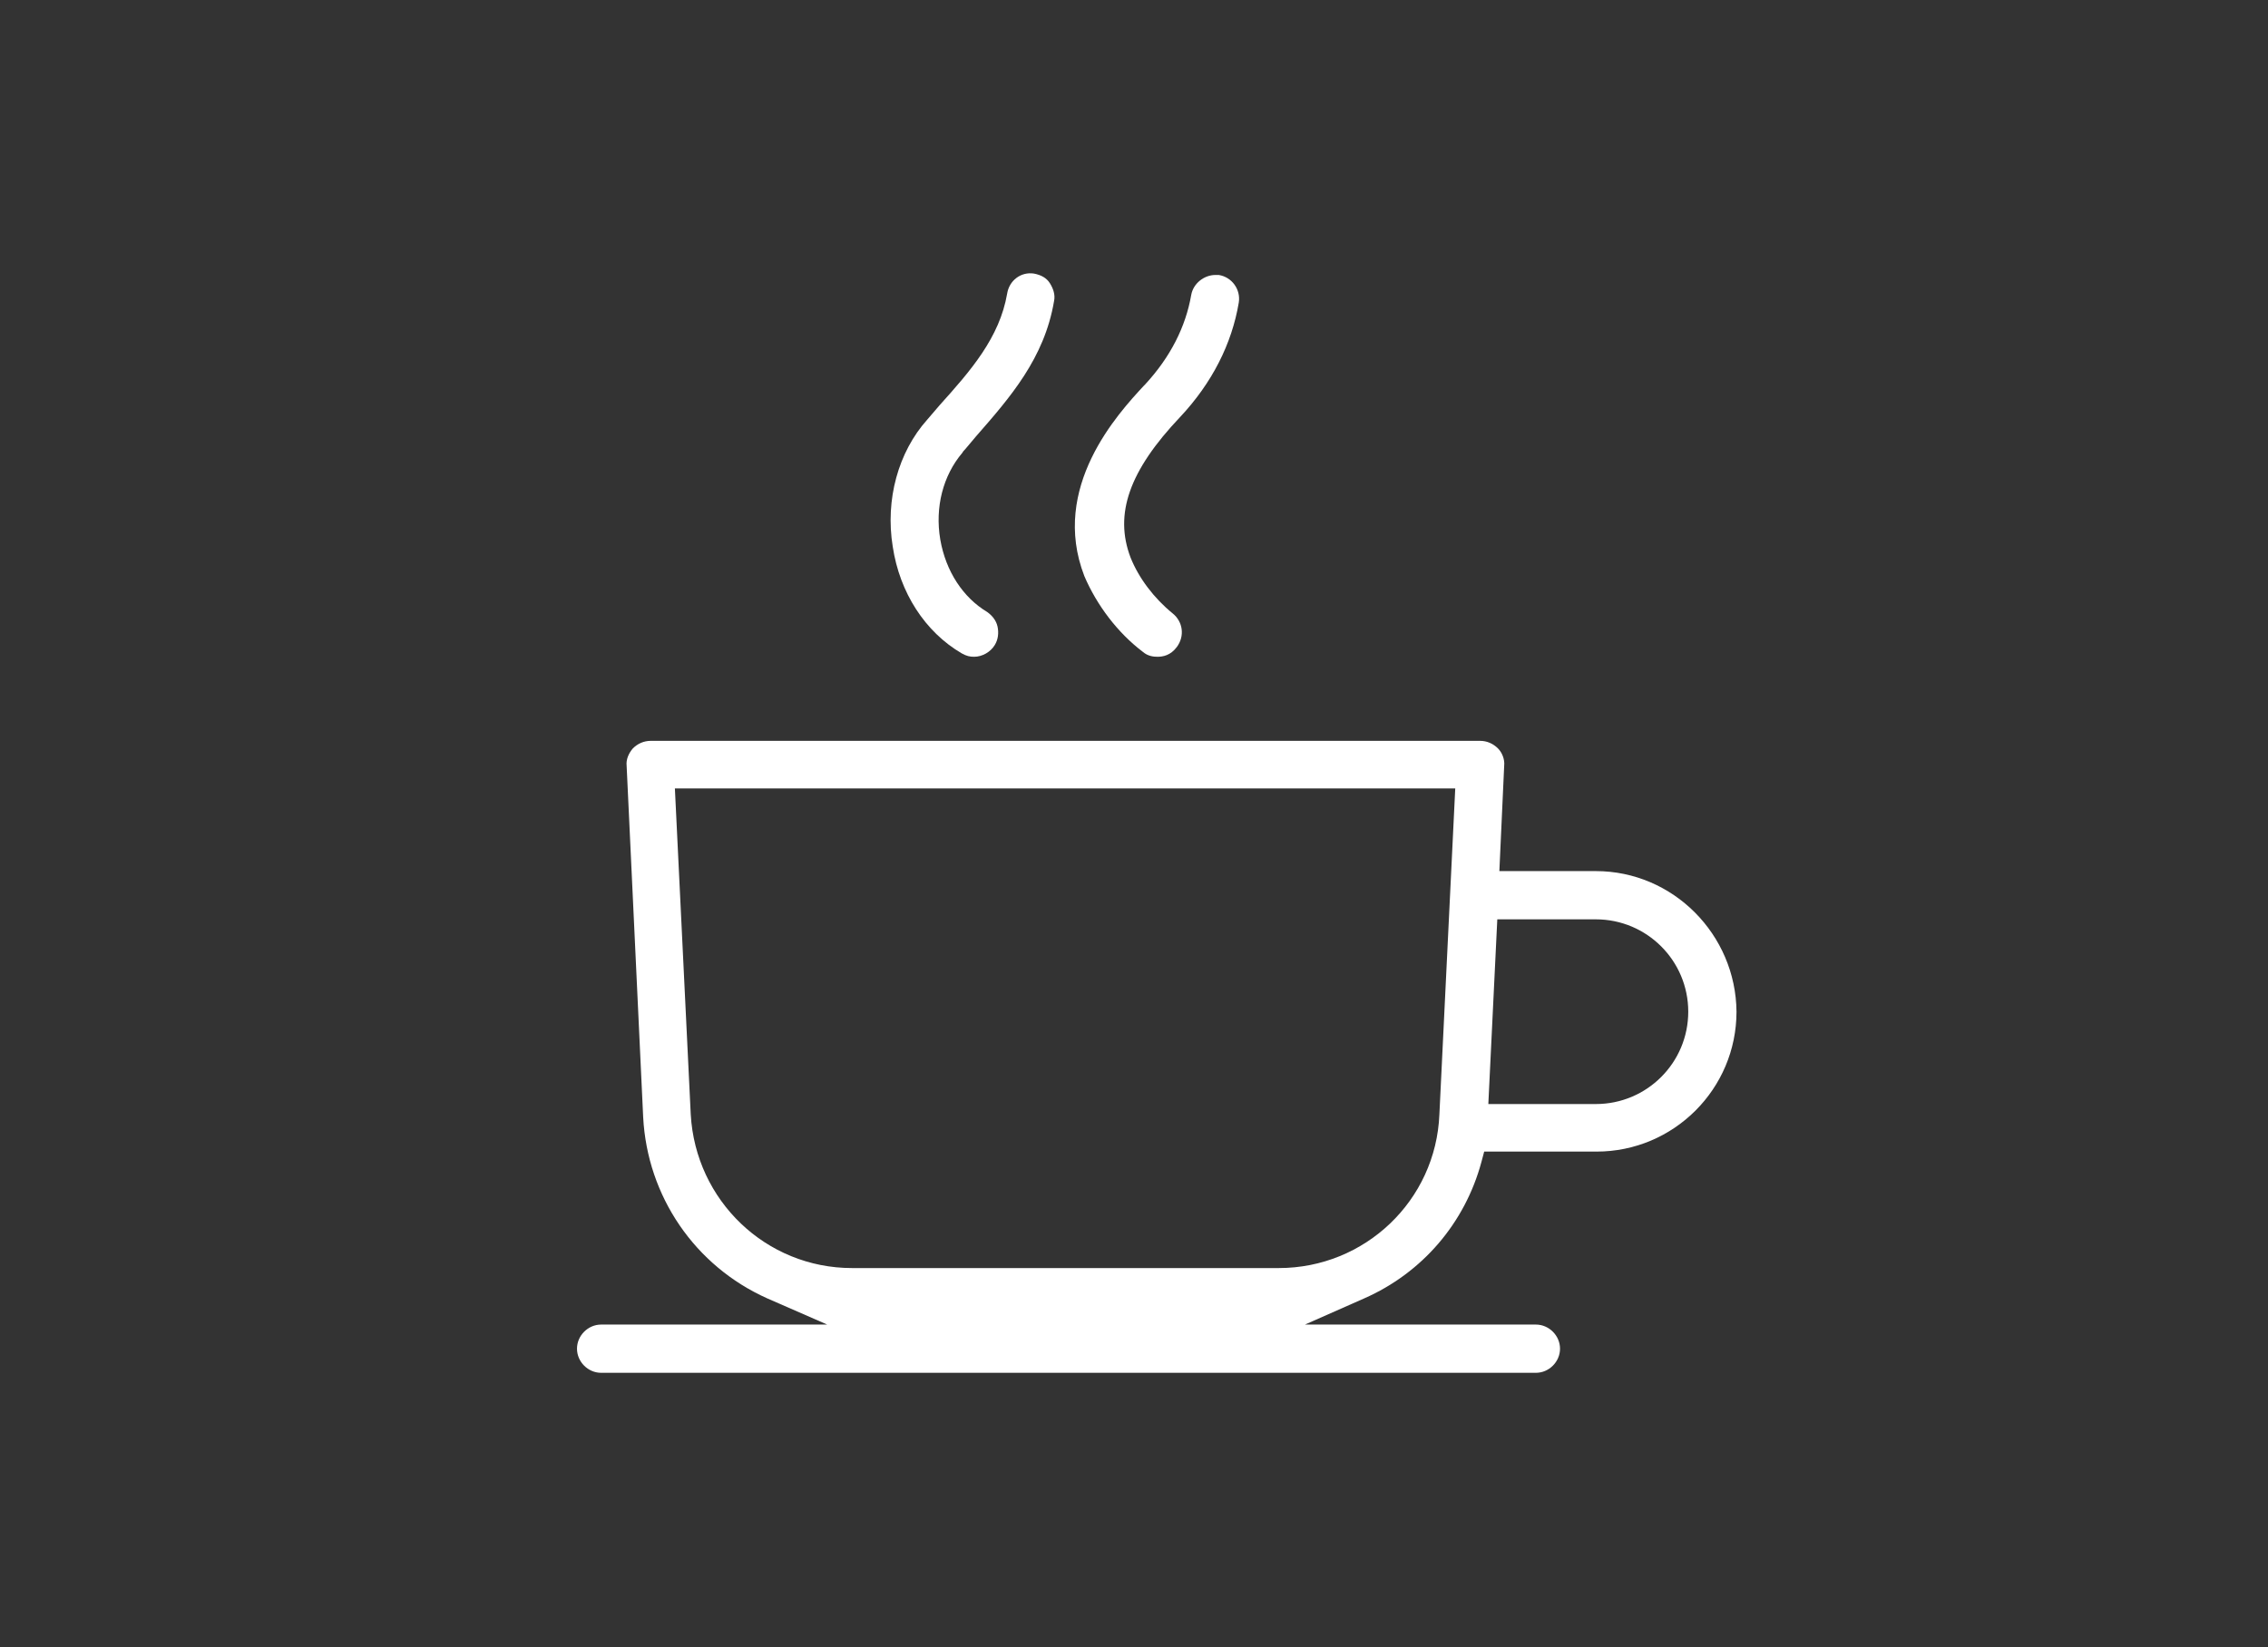 <?xml version="1.0" encoding="utf-8"?>
<!-- Generator: Adobe Illustrator 22.1.0, SVG Export Plug-In . SVG Version: 6.00 Build 0)  -->
<svg version="1.1" id="Warstwa_1" xmlns="http://www.w3.org/2000/svg" xmlns:xlink="http://www.w3.org/1999/xlink" x="0px" y="0px"
	 viewBox="0 0 329 239" style="enable-background:new 0 0 329 239;" xml:space="preserve">
<rect x="0" y="0" width="329" height="239" fill="#333333" stroke="none"/>
<style type="text/css">
	.st0{fill:#FFFFFF;}
</style>
<path class="st0" d="M251.9,146.8c-0.1-11.2-9.2-20.4-20.4-20.4h-14l0.7-15.3c0.1-0.9-0.3-1.9-0.9-2.5c-0.7-0.7-1.6-1.1-2.6-1.1
	H94.4c-1,0-1.9,0.4-2.6,1.1c-0.6,0.7-1,1.6-0.9,2.5l2.4,51c0.6,11.5,7.5,21.6,18,26.3l8.7,3.8H87.2c-1.9,0-3.5,1.6-3.5,3.5
	s1.6,3.5,3.5,3.5h135.6c1.9,0,3.5-1.6,3.5-3.5s-1.6-3.5-3.5-3.5h-33.5l8.6-3.8c8.4-3.7,14.6-10.9,17-19.8l0.4-1.5h16.3
	C242.8,167.1,251.9,158,251.9,146.8z M208.8,161.7c-0.5,12.5-10.8,22.3-23.3,22.3h-61.9c-12.5,0-22.7-9.8-23.4-22.3l-2.3-47.3h113.2
	L208.8,161.7z M215.9,160.2l1.3-26.8h14.3c7.4,0,13.4,6,13.4,13.4s-6,13.4-13.4,13.4H215.9z"/>
<path class="st0" d="M146.1,42.6c-1.1,6.4-5.3,11.2-9.8,16.2l-1.8,2.1c-4.2,4.7-6.1,11.6-5,18.4c1,6.7,4.7,12.4,10,15.5
	c0.7,0.4,1.2,0.5,1.8,0.5c1.2,0,2.4-0.7,3-1.7c0.5-0.8,0.6-1.8,0.4-2.7c-0.2-0.9-0.8-1.6-1.5-2.1c-3.5-2.1-6-5.9-6.8-10.5
	c-0.8-4.7,0.4-9.3,3.2-12.6c0.1-0.2,0.3-0.4,0.4-0.5l1.6-1.9c4.9-5.6,9.9-11.3,11.3-19.6c0.2-0.9-0.1-1.8-0.6-2.6
	c-0.5-0.8-1.3-1.2-2.3-1.4C148.1,39.4,146.4,40.7,146.1,42.6z"/>
<path class="st0" d="M165.8,94.6c0.7,0.6,1.5,0.7,2.1,0.7c0.8,0,1.9-0.2,2.8-1.4c1.2-1.6,0.9-3.7-0.6-4.9c-2.7-2.2-4.9-5.1-6.1-8.1
	c-2.4-6.3-0.2-12.6,7.2-20.4c4.6-4.9,7.5-10.6,8.5-16.6c0.3-1.9-1-3.7-2.9-4c-0.2,0-0.4,0-0.5,0c-1.6,0-3.2,1.2-3.5,2.9
	c-0.8,4.6-3,9-6.7,13l-0.2,0.2c-3.7,4-13.6,14.7-8.6,27.6v0C159.1,87.8,162.1,91.8,165.8,94.6z"/>
</svg>
